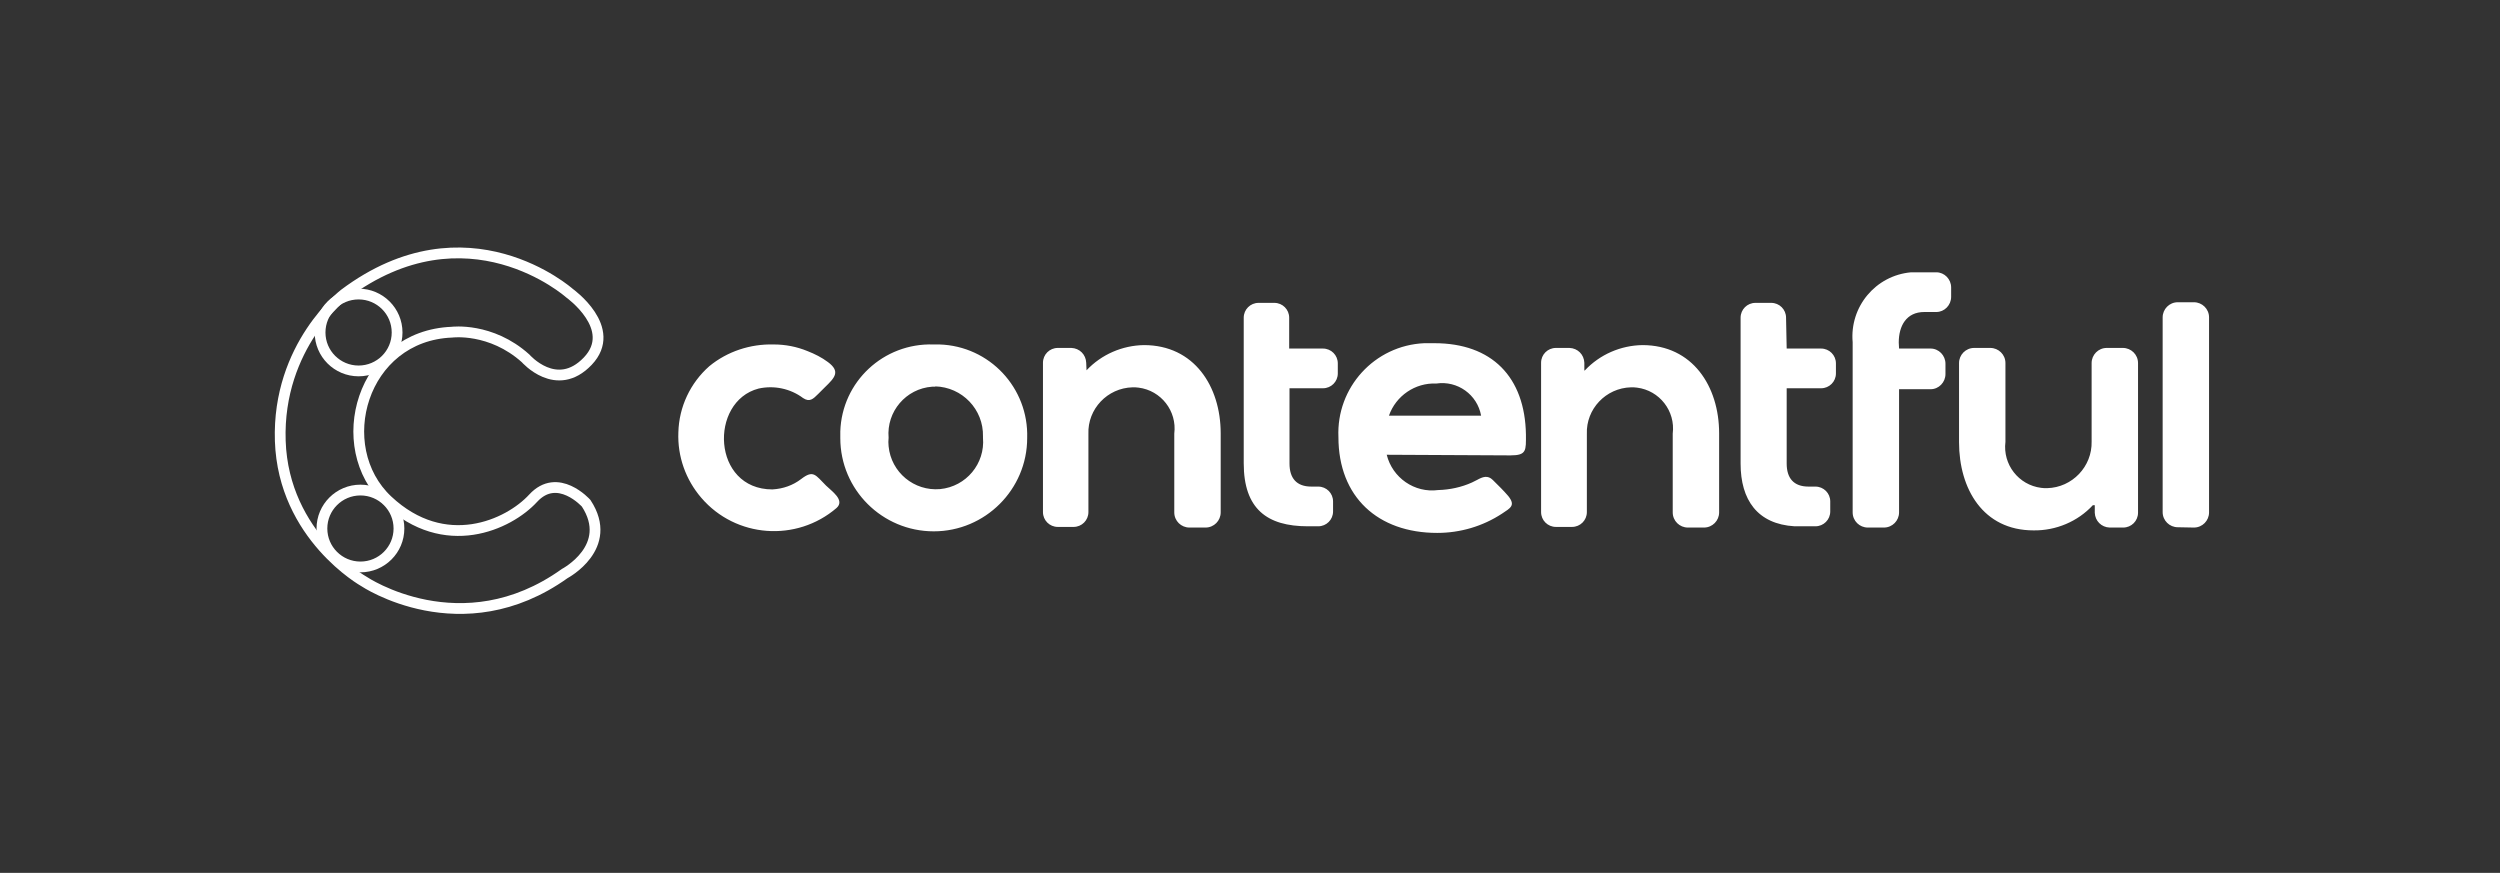 <svg width="232" height="81" viewBox="0 0 232 81" fill="none" xmlns="http://www.w3.org/2000/svg">
<rect x="0" y="0" width="232" height="81" fill="#333333" stroke="none"/>
<g id="Logo">
<g id="Container">
<path id="Vector" d="M74.348 44.453C75.49 43.576 75.666 44.073 76.662 45.067C77.16 45.564 78.449 46.413 77.629 47.144C73.908 50.331 68.284 49.922 65.091 46.208C63.626 44.512 62.864 42.348 62.952 40.125C63.011 37.756 64.065 35.534 65.823 33.984C67.493 32.61 69.631 31.908 71.799 31.966C72.883 31.966 73.938 32.171 74.933 32.58C75.607 32.844 76.252 33.165 76.838 33.604C78.009 34.481 77.482 35.037 76.545 35.943L75.93 36.557C75.461 37.025 75.138 37.347 74.523 36.938C73.352 36.06 71.828 35.739 70.393 36.06C65.794 37.259 66.057 45.418 71.682 45.418C72.678 45.36 73.586 45.038 74.348 44.453ZM202.1 48.928C201.338 48.928 200.694 48.313 200.694 47.524V29.451C200.694 28.691 201.309 28.048 202.1 28.048H203.594C204.355 28.048 205 28.662 205 29.451V47.553C205 48.313 204.385 48.957 203.594 48.957L202.1 48.928ZM194.219 46.88C192.813 48.401 190.792 49.249 188.712 49.22C184.025 49.22 181.799 45.36 181.799 41.032V33.692C181.799 32.931 182.414 32.288 183.205 32.288H184.699C185.461 32.288 186.105 32.902 186.105 33.692V41.002C185.841 43.108 187.335 45.009 189.415 45.272C189.591 45.301 189.767 45.301 189.972 45.301C192.315 45.243 194.161 43.283 194.102 40.973C194.102 40.915 194.102 40.856 194.102 40.798V38.166C194.102 38.078 194.102 37.961 194.102 37.873V33.692C194.102 32.931 194.717 32.288 195.508 32.288H197.002C197.764 32.288 198.409 32.902 198.409 33.692V47.582C198.409 48.343 197.793 48.957 197.032 48.957H195.772C195.01 48.928 194.425 48.343 194.395 47.582V46.88H194.219ZM176.233 32.346H179.162C179.924 32.346 180.539 32.99 180.539 33.75V34.715C180.539 35.475 179.924 36.119 179.162 36.119H176.233V47.553C176.233 48.313 175.618 48.957 174.827 48.957H173.333C172.571 48.957 171.927 48.343 171.927 47.553V31.762C171.634 28.457 174.065 25.562 177.346 25.27C177.375 25.27 177.375 25.27 177.405 25.27H179.69C180.451 25.27 181.066 25.913 181.066 26.673V27.55C181.066 28.311 180.451 28.954 179.69 28.954H178.576C176.907 28.954 176.204 30.241 176.204 31.791L176.233 32.346ZM165.804 32.346H168.997C169.759 32.346 170.374 32.961 170.374 33.721V34.657C170.374 35.417 169.759 36.031 168.997 36.031H165.804V43.02C165.804 44.365 166.449 45.155 167.825 45.155H168.47C169.232 45.155 169.847 45.769 169.847 46.529V47.465C169.847 48.226 169.232 48.84 168.47 48.84H166.536C163.08 48.635 161.527 46.383 161.527 43.02V29.481C161.527 28.72 162.142 28.106 162.904 28.106H164.369C165.13 28.106 165.746 28.72 165.746 29.481L165.804 32.346ZM119.578 32.346H122.771C123.533 32.346 124.148 32.961 124.148 33.721V34.657C124.148 35.417 123.533 36.031 122.771 36.031H119.666V43.02C119.666 44.365 120.31 45.155 121.687 45.155H122.332C123.093 45.155 123.708 45.769 123.708 46.529V47.465C123.708 48.226 123.093 48.84 122.332 48.84H121.365C117.586 48.84 115.418 47.231 115.418 42.991V29.481C115.418 28.72 116.033 28.106 116.795 28.106H118.26C119.021 28.106 119.636 28.72 119.636 29.481V32.346H119.578ZM100.83 34.364C102.206 32.902 104.14 32.054 106.161 32.025C110.819 32.025 113.28 35.856 113.28 40.213V47.553C113.28 48.313 112.664 48.957 111.873 48.957H110.379C109.618 48.957 108.973 48.343 108.973 47.553V40.242C109.237 38.137 107.743 36.236 105.663 35.973C105.487 35.943 105.282 35.943 105.107 35.943C102.763 36.002 100.917 37.961 101.005 40.271C101.005 40.33 101.005 40.359 101.005 40.418V47.524C101.005 48.284 100.39 48.898 99.629 48.898H98.164C97.402 48.898 96.787 48.284 96.787 47.524V33.662C96.787 32.902 97.402 32.288 98.164 32.288H99.423C100.185 32.317 100.771 32.902 100.8 33.662L100.83 34.364ZM147.085 34.364C148.462 32.902 150.395 32.054 152.417 32.025C157.074 32.025 159.535 35.856 159.535 40.213V47.553C159.535 48.313 158.92 48.957 158.129 48.957H156.635C155.873 48.957 155.229 48.343 155.229 47.553V40.242C155.493 38.137 153.999 36.236 151.919 35.973C151.743 35.943 151.538 35.943 151.362 35.943C149.019 36.002 147.173 37.961 147.261 40.271C147.261 40.33 147.261 40.359 147.261 40.418V47.524C147.261 48.284 146.646 48.898 145.884 48.898H144.39C143.628 48.898 143.013 48.284 143.013 47.524V33.662C143.013 32.902 143.628 32.288 144.39 32.288H145.65C146.411 32.317 146.997 32.902 147.027 33.662V34.394L147.085 34.364ZM86.622 31.966C81.993 31.82 78.127 35.417 77.98 40.037C77.98 40.242 77.98 40.447 77.98 40.651C77.98 45.447 81.876 49.308 86.651 49.308C91.426 49.308 95.322 45.418 95.322 40.651C95.469 36.002 91.836 32.112 87.178 31.966C87.003 31.966 86.798 31.966 86.622 31.966ZM128.688 42.201C129.216 44.336 131.266 45.769 133.463 45.477C134.547 45.447 135.631 45.214 136.598 44.775L137.066 44.541C137.594 44.248 138.062 44.073 138.531 44.541L139.293 45.301C139.527 45.535 139.762 45.798 139.967 46.032C140.67 46.91 140.172 47.144 139.381 47.67C137.594 48.84 135.514 49.454 133.375 49.454C127.868 49.454 124.206 46.12 124.206 40.564C124.001 35.973 127.546 32.054 132.174 31.849C132.497 31.849 132.79 31.849 133.112 31.849C138.443 31.849 141.519 34.978 141.607 40.33C141.607 41.792 141.695 42.26 140.172 42.26L128.688 42.201ZM86.768 35.856C89.288 35.914 91.28 37.99 91.221 40.505C91.221 40.535 91.221 40.593 91.221 40.622C91.426 43.02 89.668 45.155 87.237 45.389C84.835 45.594 82.696 43.839 82.462 41.412C82.433 41.149 82.433 40.886 82.462 40.622C82.257 38.195 84.073 36.06 86.505 35.885C86.622 35.885 86.739 35.885 86.827 35.885L86.768 35.856ZM128.893 38.575H137.447C137.096 36.616 135.25 35.3 133.288 35.592C131.325 35.505 129.538 36.733 128.893 38.575Z" fill="white"/>
<path id="Vector_2" d="M48.772 33.253C48.772 33.253 51.642 36.558 54.543 33.517C57.443 30.475 52.843 27.2 52.843 27.2C52.843 27.2 43.352 18.749 31.957 27.288C31.957 27.288 25.717 32.054 26.01 40.915C26.303 49.776 33.773 53.958 33.773 53.958C33.773 53.958 42.825 60.069 52.404 53.227C52.404 53.227 57.062 50.77 54.396 46.705C54.396 46.705 51.76 43.752 49.475 46.237C47.19 48.723 41.272 51.413 35.97 46.442C30.668 41.471 33.539 31.148 41.946 30.826C41.946 30.826 45.549 30.358 48.772 33.253Z" stroke="white" stroke-miterlimit="10"/>
<path id="Vector_3" d="M33.277 34.422C35.251 34.422 36.851 32.825 36.851 30.855C36.851 28.884 35.251 27.287 33.277 27.287C31.303 27.287 29.703 28.884 29.703 30.855C29.703 32.825 31.303 34.422 33.277 34.422Z" stroke="white" stroke-miterlimit="10"/>
<path id="Vector_4" d="M33.449 52.613C35.423 52.613 37.023 51.016 37.023 49.045C37.023 47.075 35.423 45.477 33.449 45.477C31.475 45.477 29.875 47.075 29.875 49.045C29.875 51.016 31.475 52.613 33.449 52.613Z" stroke="white" stroke-miterlimit="10"/>
</g>
</g>
</svg>

